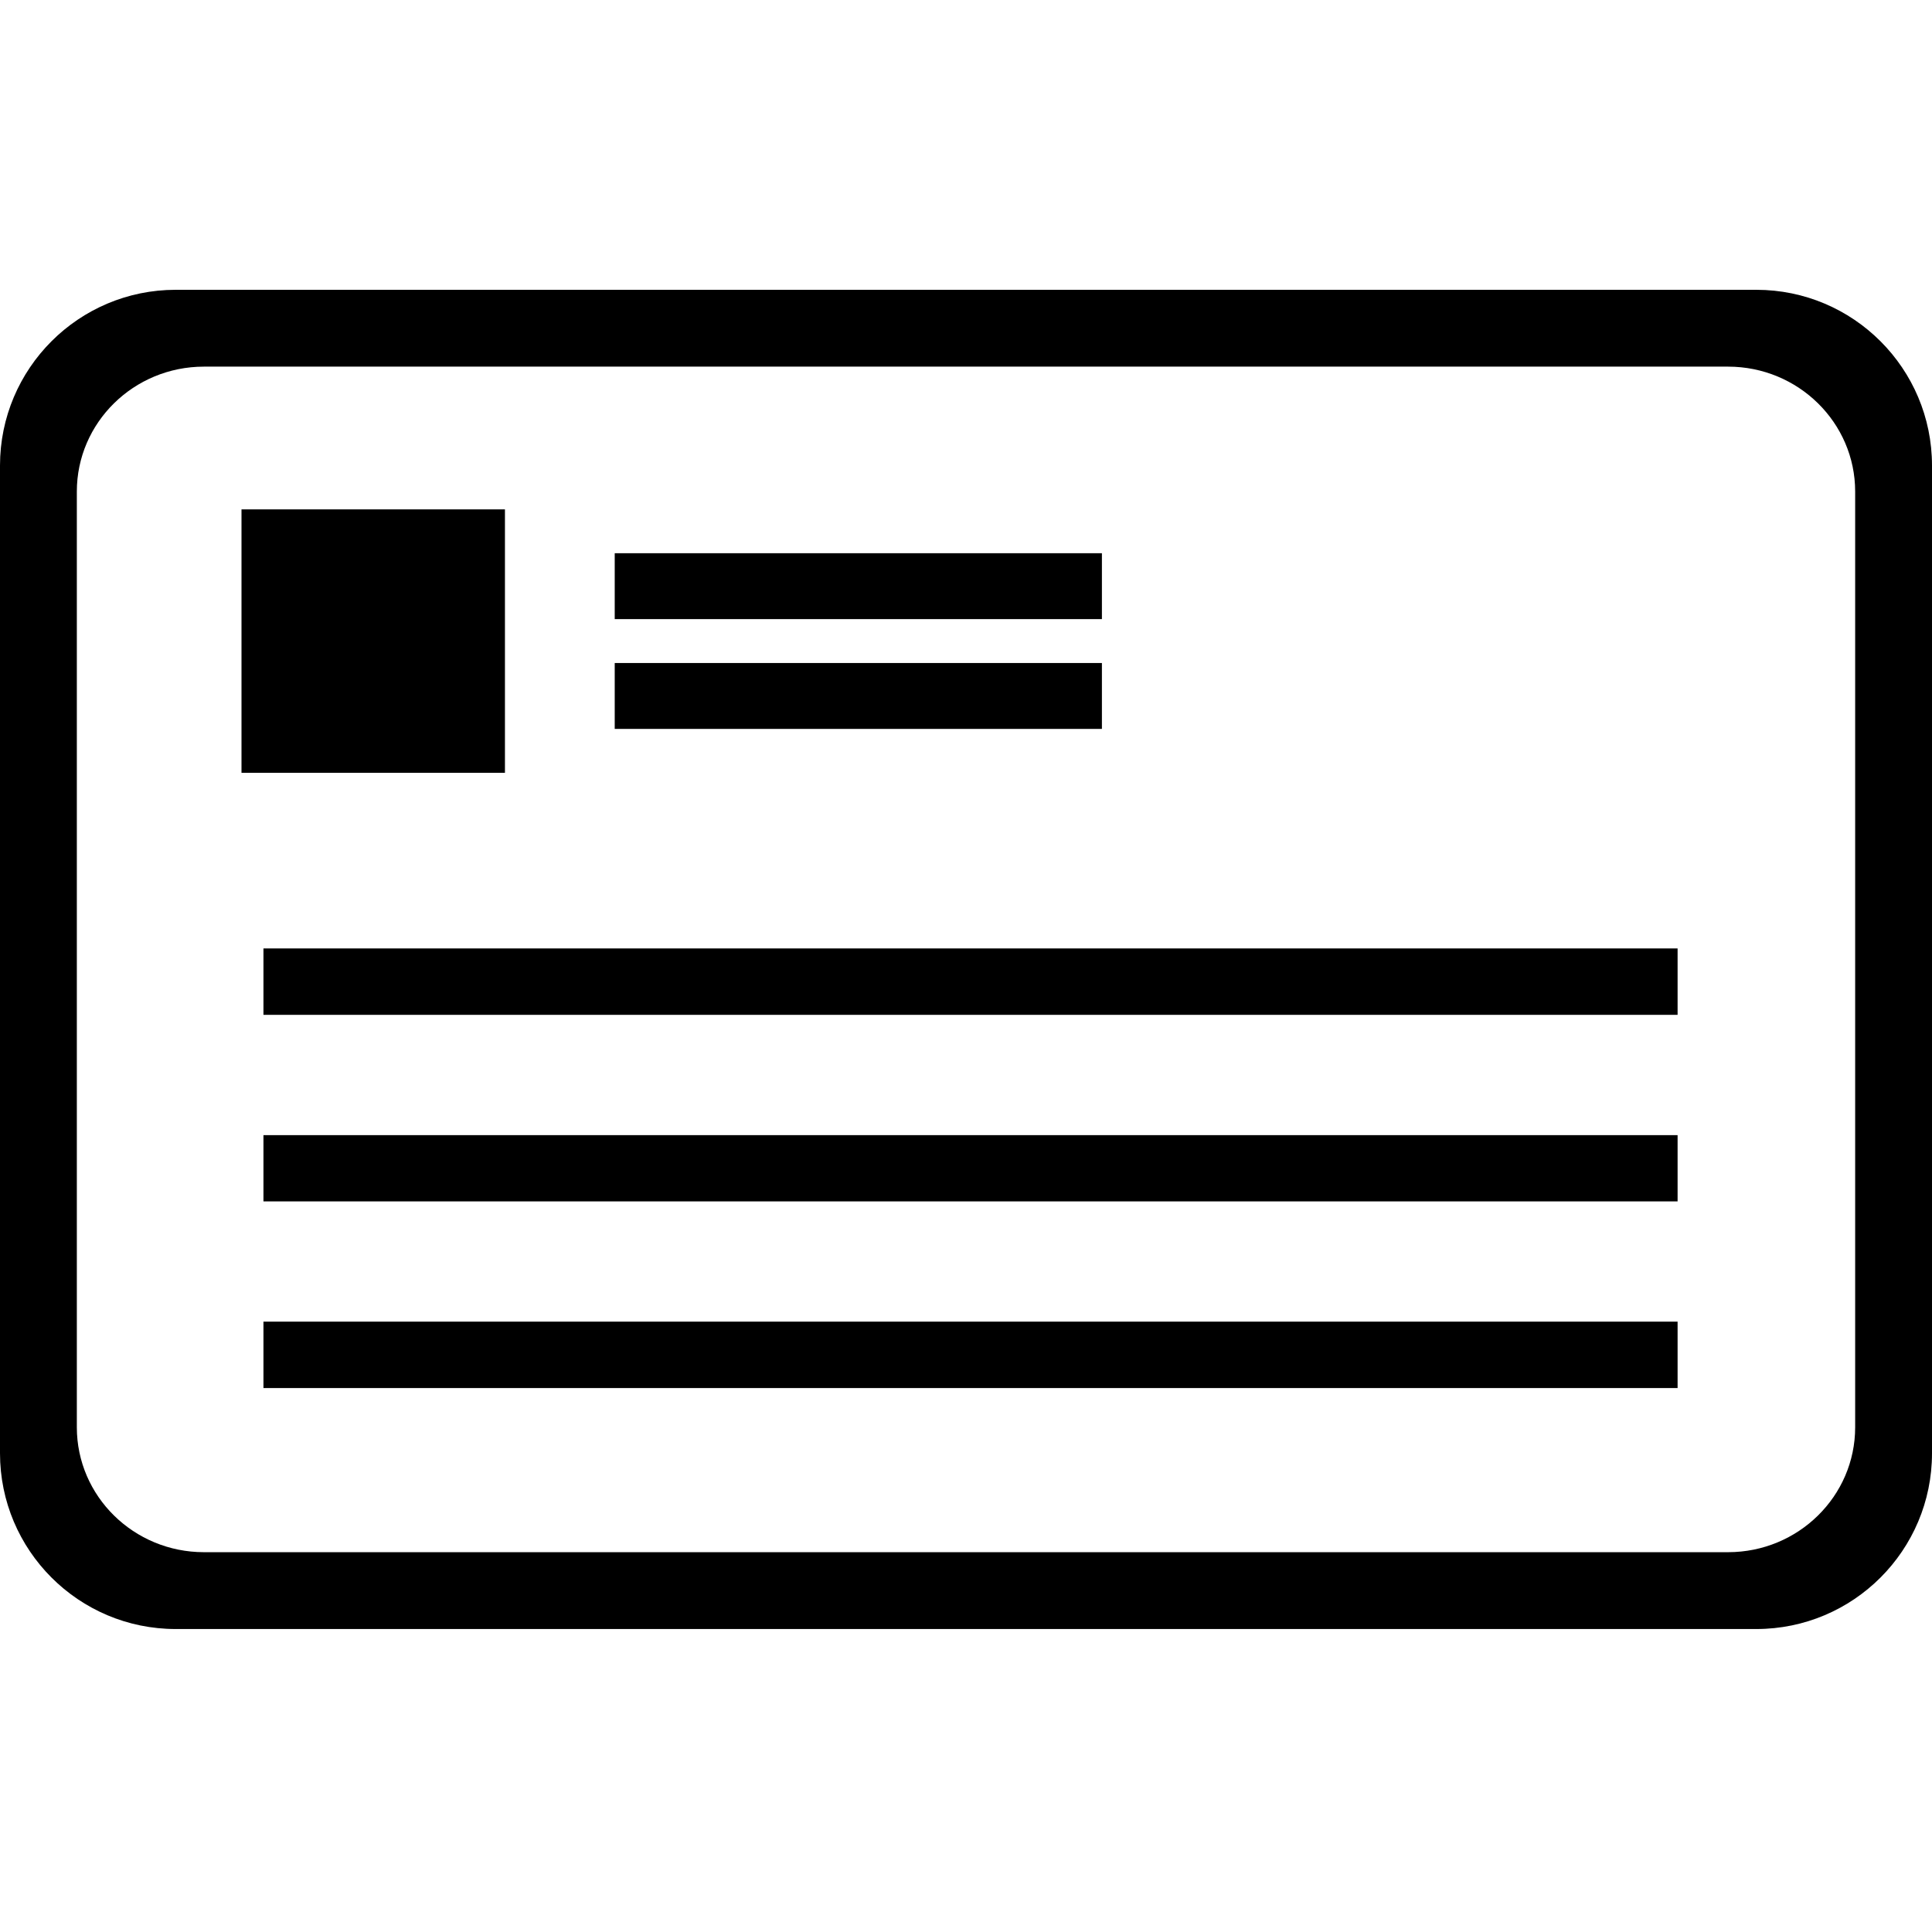 <svg width="100px" height="100px" viewBox="0 0 100 100" version="1.1" xmlns="http://www.w3.org/2000/svg" xmlns:xlink="http://www.w3.org/1999/xlink">
    <path d="M9.095,15 L90.905,15 C95.928,15 100,19.077 100,24.098 L100,75.22 C100,80.245 95.925,84.318 90.905,84.318 L9.095,84.318 C4.072,84.318 0,80.241 0,75.22 L0,24.098 C0,19.073 4.075,15 9.095,15 Z M3.977,73.875 C3.977,77.444 6.924,80.341 10.556,80.341 L89.444,80.341 C93.075,80.341 96.023,77.445 96.023,73.875 L96.023,25.443 C96.023,21.874 93.076,18.977 89.444,18.977 L10.556,18.977 C6.925,18.977 3.977,21.873 3.977,25.443 L3.977,73.875 Z M13.636,49.091 L86.832,49.091 L86.832,52.529 L13.636,52.529 L13.636,49.091 Z M13.636,58.755 L86.832,58.755 L86.832,62.183 L13.636,62.183 L13.636,58.755 Z M31.818,28.636 L57.035,28.636 L57.035,32.045 L31.818,32.045 L31.818,28.636 Z M31.818,34.318 L57.035,34.318 L57.035,37.727 L31.818,37.727 L31.818,34.318 Z M13.636,68.409 L86.832,68.409 L86.832,71.845 L13.636,71.845 L13.636,68.409 Z M12.5,26.364 L26.136,26.364 L26.136,40 L12.5,40 L12.5,26.364 Z" id="Combined-Shape"></path>
</svg>
